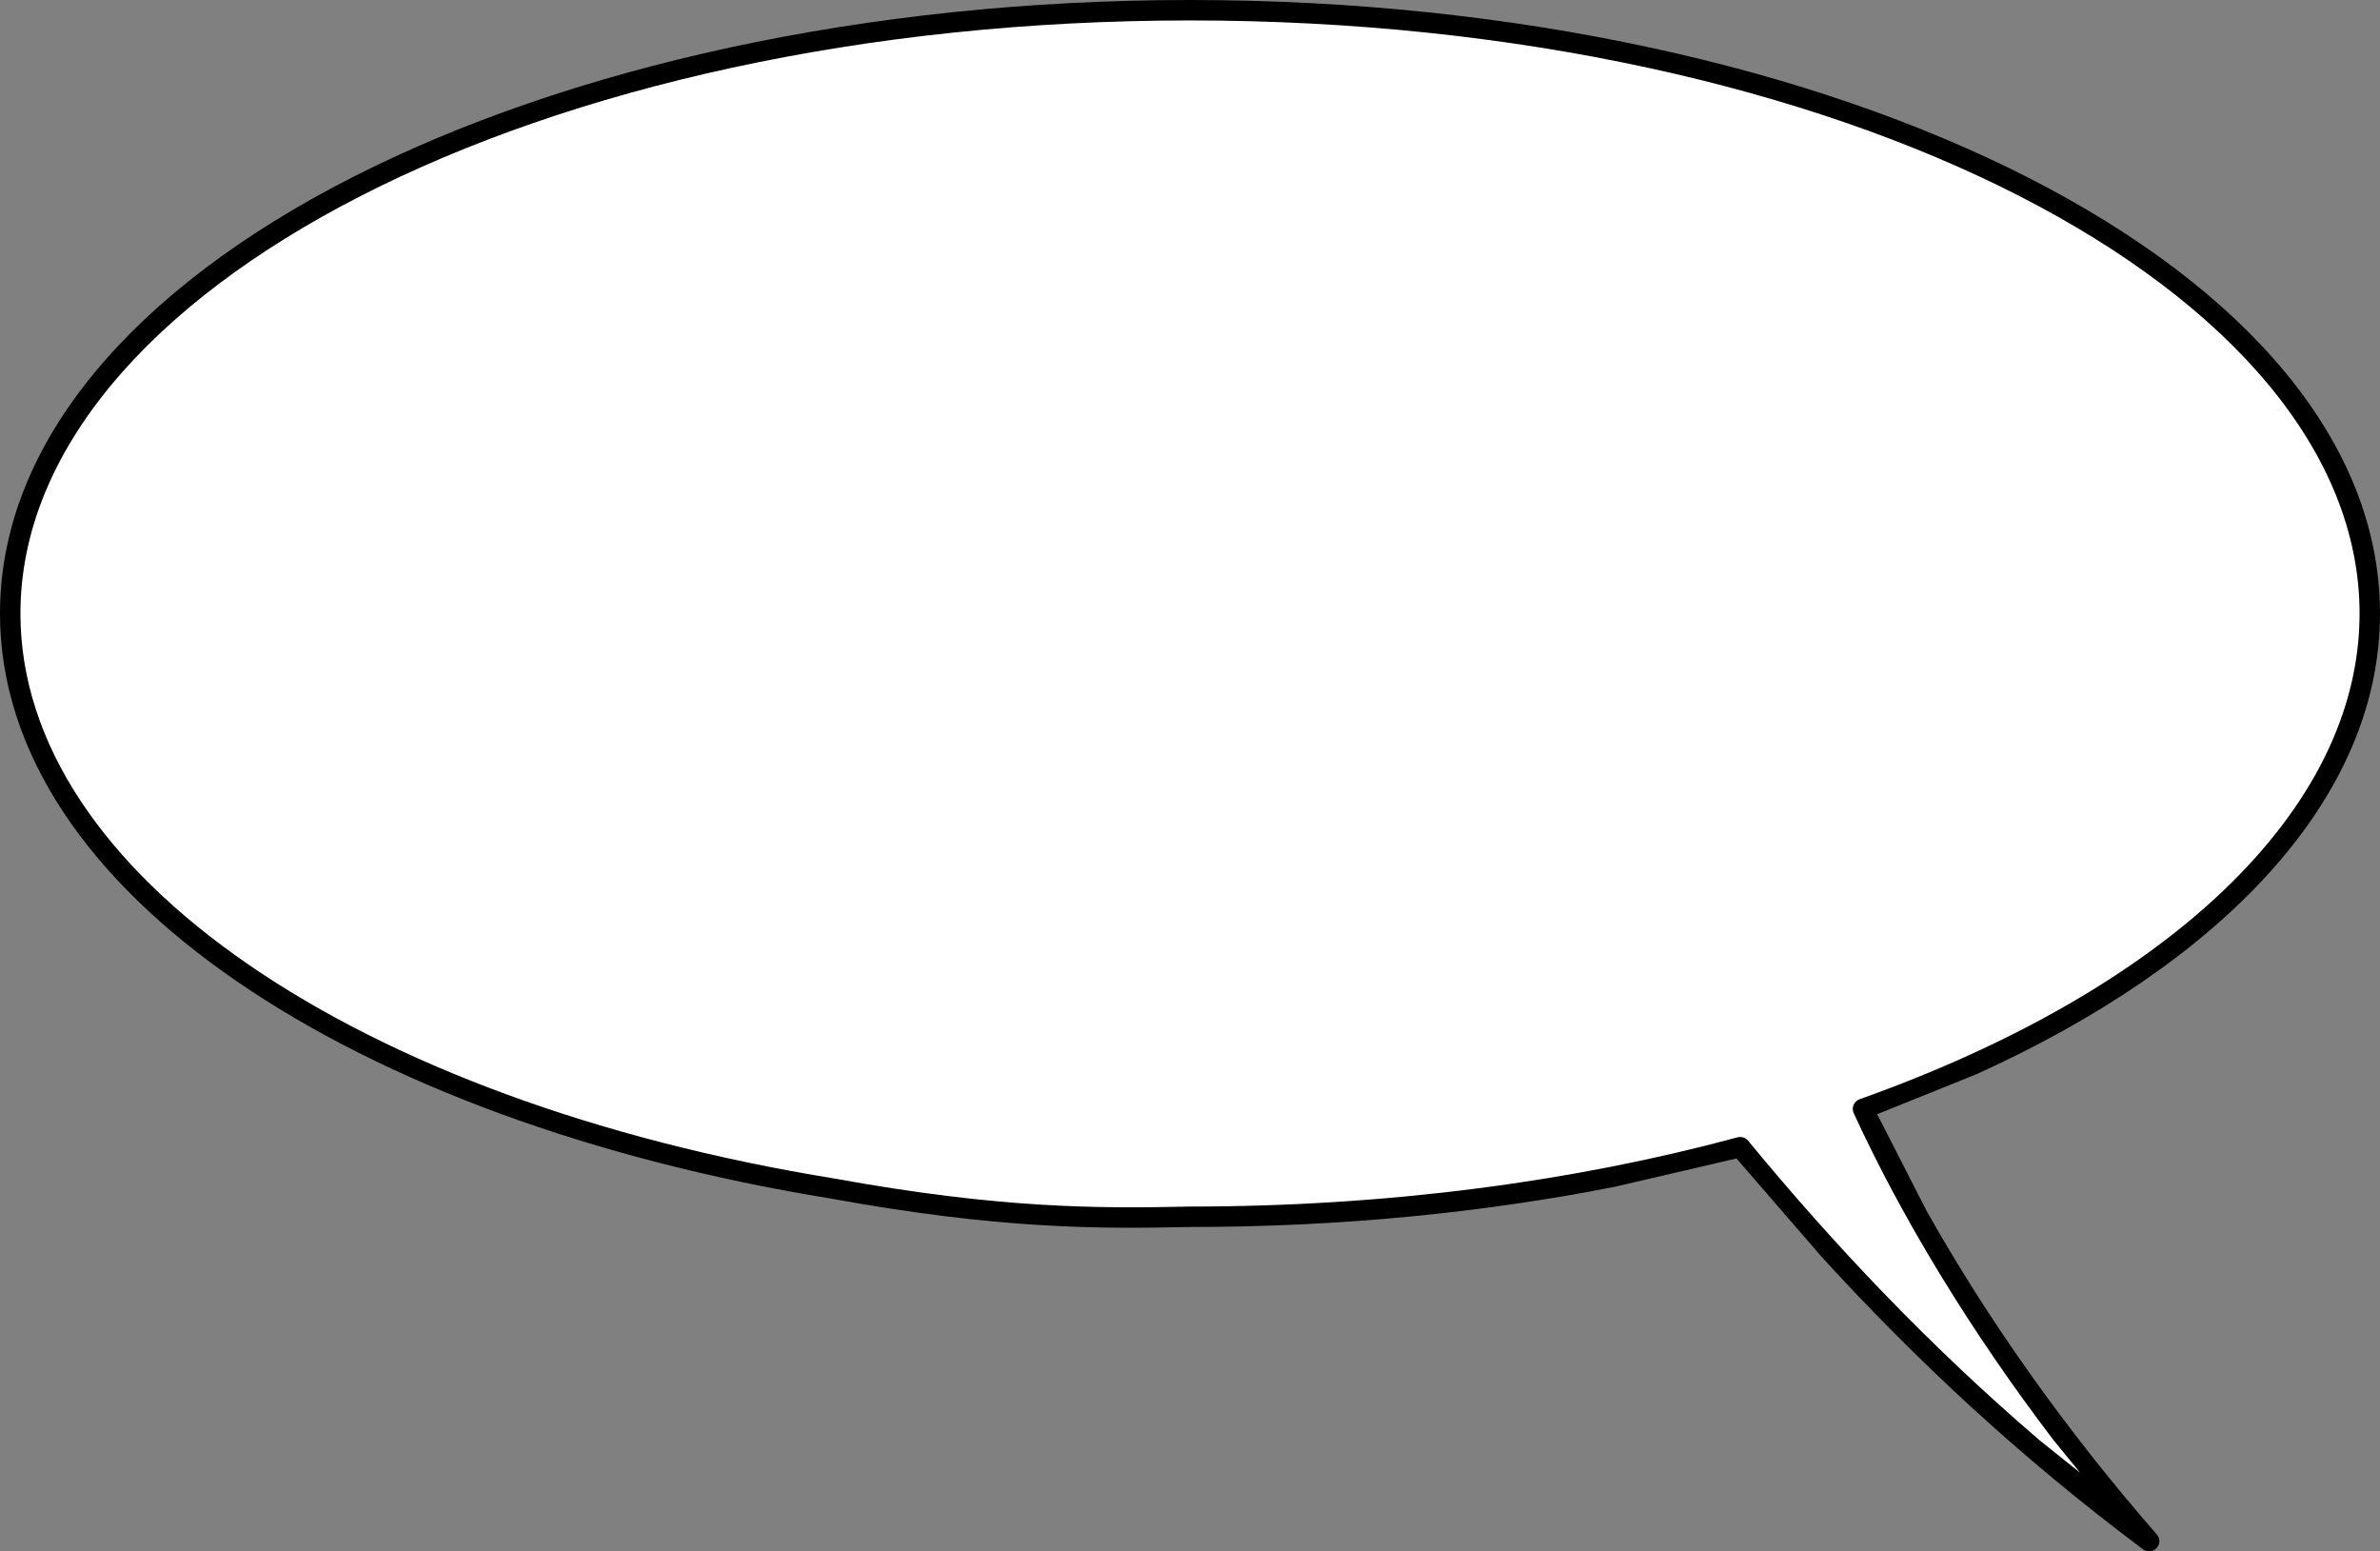 <?xml version="1.0" encoding="utf-8"?>
<!-- Generator: Adobe Illustrator 16.2.0, SVG Export Plug-In . SVG Version: 6.00 Build 0)  -->
<!DOCTYPE svg PUBLIC "-//W3C//DTD SVG 1.1//EN" "http://www.w3.org/Graphics/SVG/1.1/DTD/svg11.dtd">
<svg version="1.1" id="Layer_1" xmlns="http://www.w3.org/2000/svg" xmlns:xlink="http://www.w3.org/1999/xlink" x="0px" y="0px"
	 width="233px" height="151.865px" viewBox="0 0 233 151.865" enable-background="new 0 0 233 151.865" xml:space="preserve">
<rect x="0" y="0" width="233" height="151.865" fill="#808080" stroke="none"/>
<g>
	<path fill-rule="evenodd" clip-rule="evenodd" fill="#FFFFFF" d="M170.36,112.293c-16.08,4.346-34.413,6.813-53.867,6.813
		c-9.066,0.2-18.653,0.2-34.92-2.76C34.867,108.773,1,86.427,1,60.053C1,27.453,52.746,1,116.493,1C180.253,1,232,27.453,232,60.053
		c0,20.08-19.64,37.827-49.613,48.494c6.293,13.68,15.973,28.52,28.013,42.307C194.426,138.92,181.573,125.893,170.36,112.293z"/>
	<path fill-rule="evenodd" clip-rule="evenodd" d="M209.799,151.653c-12.04-8.987-22.307-18.6-31.439-28.6l-8.36-9.654l-11.92,2.773
		c-12.92,2.547-26.933,3.934-41.573,3.934c-9.094,0.2-18.76,0.2-35.106-2.773C34.746,109.773,0,87.293,0,60.053
		C0,26.413,52.867,0,116.493,0C180.133,0,233,26.413,233,60.053c0,18.173-15.494,34.213-39.494,45.094l-9.733,3.919l4.826,9.44
		c5.907,10.52,13.56,21.4,22.547,31.694C211.933,151.094,210.746,152.374,209.799,151.653z M181.48,108.973
		c-0.253-0.533,0.013-1.173,0.573-1.373C211.959,96.96,231,79.44,231,60.053C231,28.493,180.373,2,116.493,2
		C52.626,2,2,28.493,2,60.053c0,25.494,32.986,47.733,79.746,55.32c16.187,2.933,25.707,2.933,34.747,2.733
		c19.374,0,37.614-2.453,53.601-6.773c0.387-0.106,0.786,0.027,1.04,0.32c8.374,10.173,17.667,20,28.494,29.293l4.014,3.214
		l-2.613-3.2C192.893,130.267,186.227,119.293,181.48,108.973z"/>
</g>
</svg>
